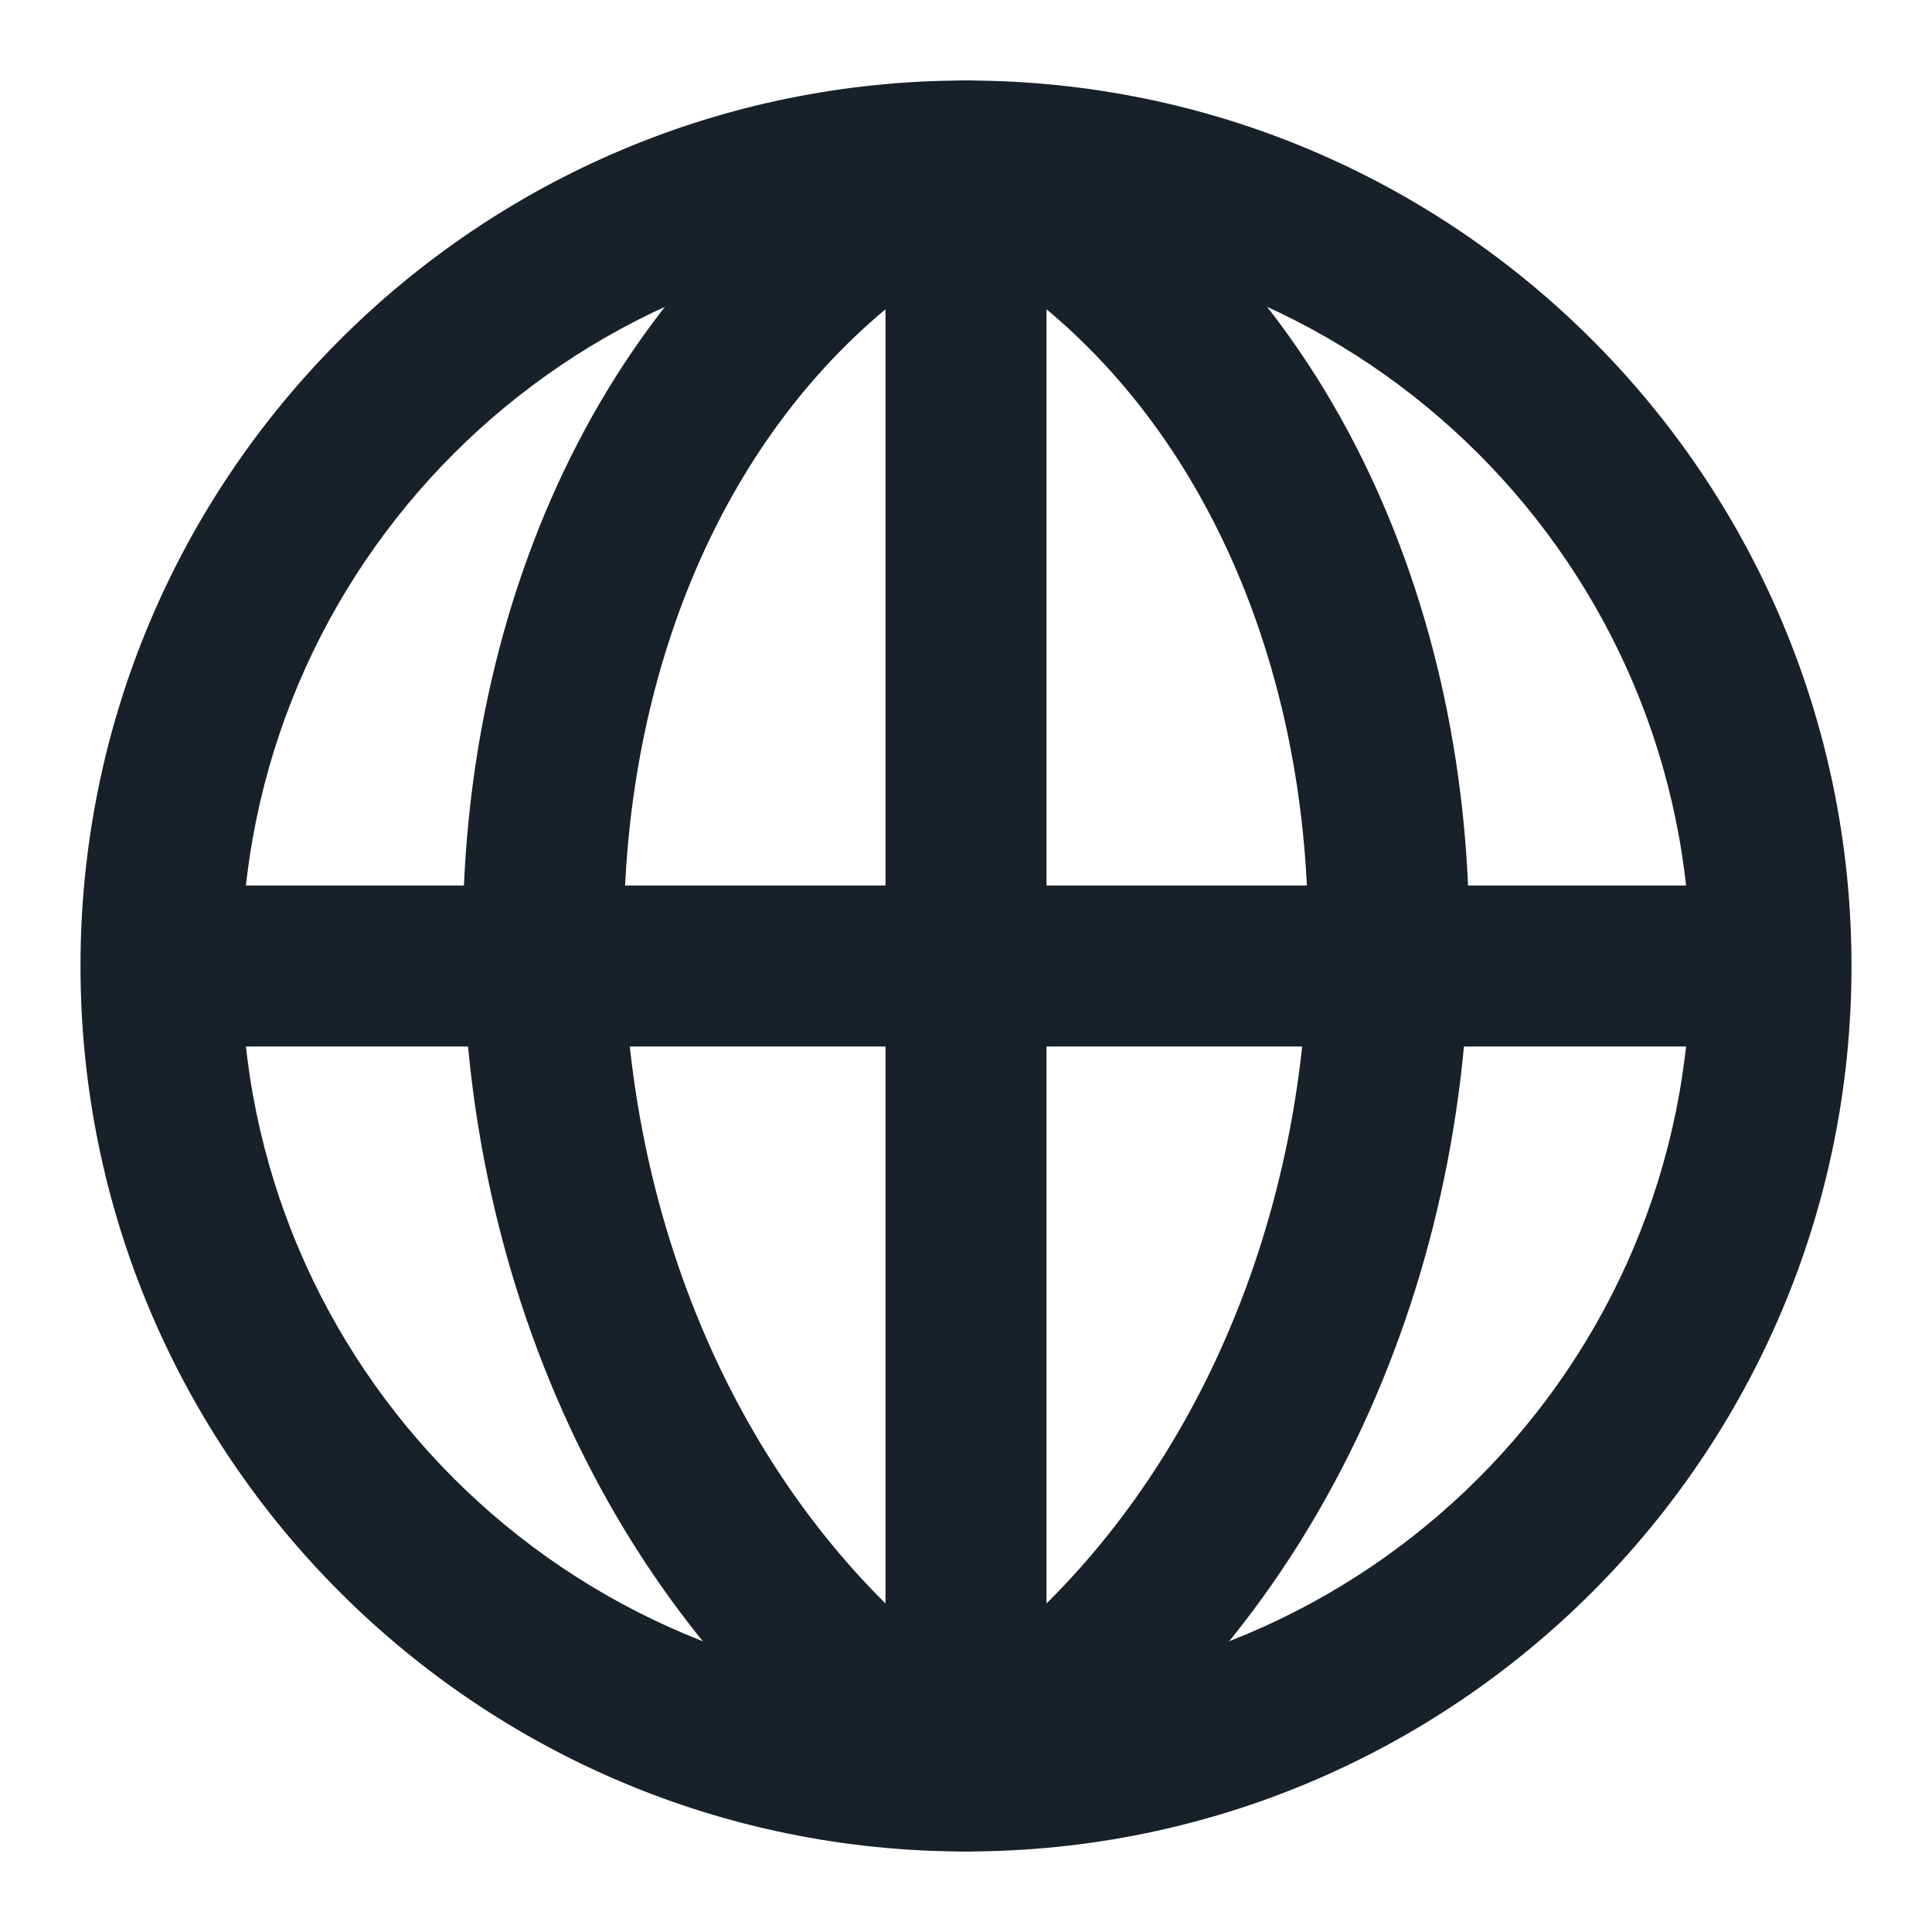 <svg width="24" height="24" viewBox="0 0 24 24" fill="none" xmlns="http://www.w3.org/2000/svg">
<path fill-rule="evenodd" clip-rule="evenodd" d="M12 21C16.971 21 21 16.971 21 12C21 7.029 16.971 3 12 3C7.029 3 3 7.029 3 12C3 16.971 7.029 21 12 21ZM12 23C18.075 23 23 18.075 23 12C23 5.925 18.075 1 12 1C5.925 1 1 5.925 1 12C1 18.075 5.925 23 12 23Z" fill="#18202A"/>
<path fill-rule="evenodd" clip-rule="evenodd" d="M11.553 1.106C11.834 0.965 12.166 0.965 12.447 1.106C16.385 3.074 18.25 7.371 18.25 11.625C18.25 15.886 16.388 20.368 12.541 22.841C12.211 23.053 11.789 23.053 11.459 22.841C7.612 20.368 5.75 15.886 5.75 11.625C5.75 7.371 7.615 3.074 11.553 1.106ZM11 3.842C8.873 5.617 7.75 8.521 7.75 11.625C7.75 14.698 8.856 17.79 11 19.919V3.842ZM13 19.919V3.842C15.127 5.617 16.25 8.521 16.25 11.625C16.25 14.698 15.144 17.79 13 19.919Z" fill="#18202A"/>
<path fill-rule="evenodd" clip-rule="evenodd" d="M22 13H2V11H22V13Z" fill="#18202A"/>
</svg>
